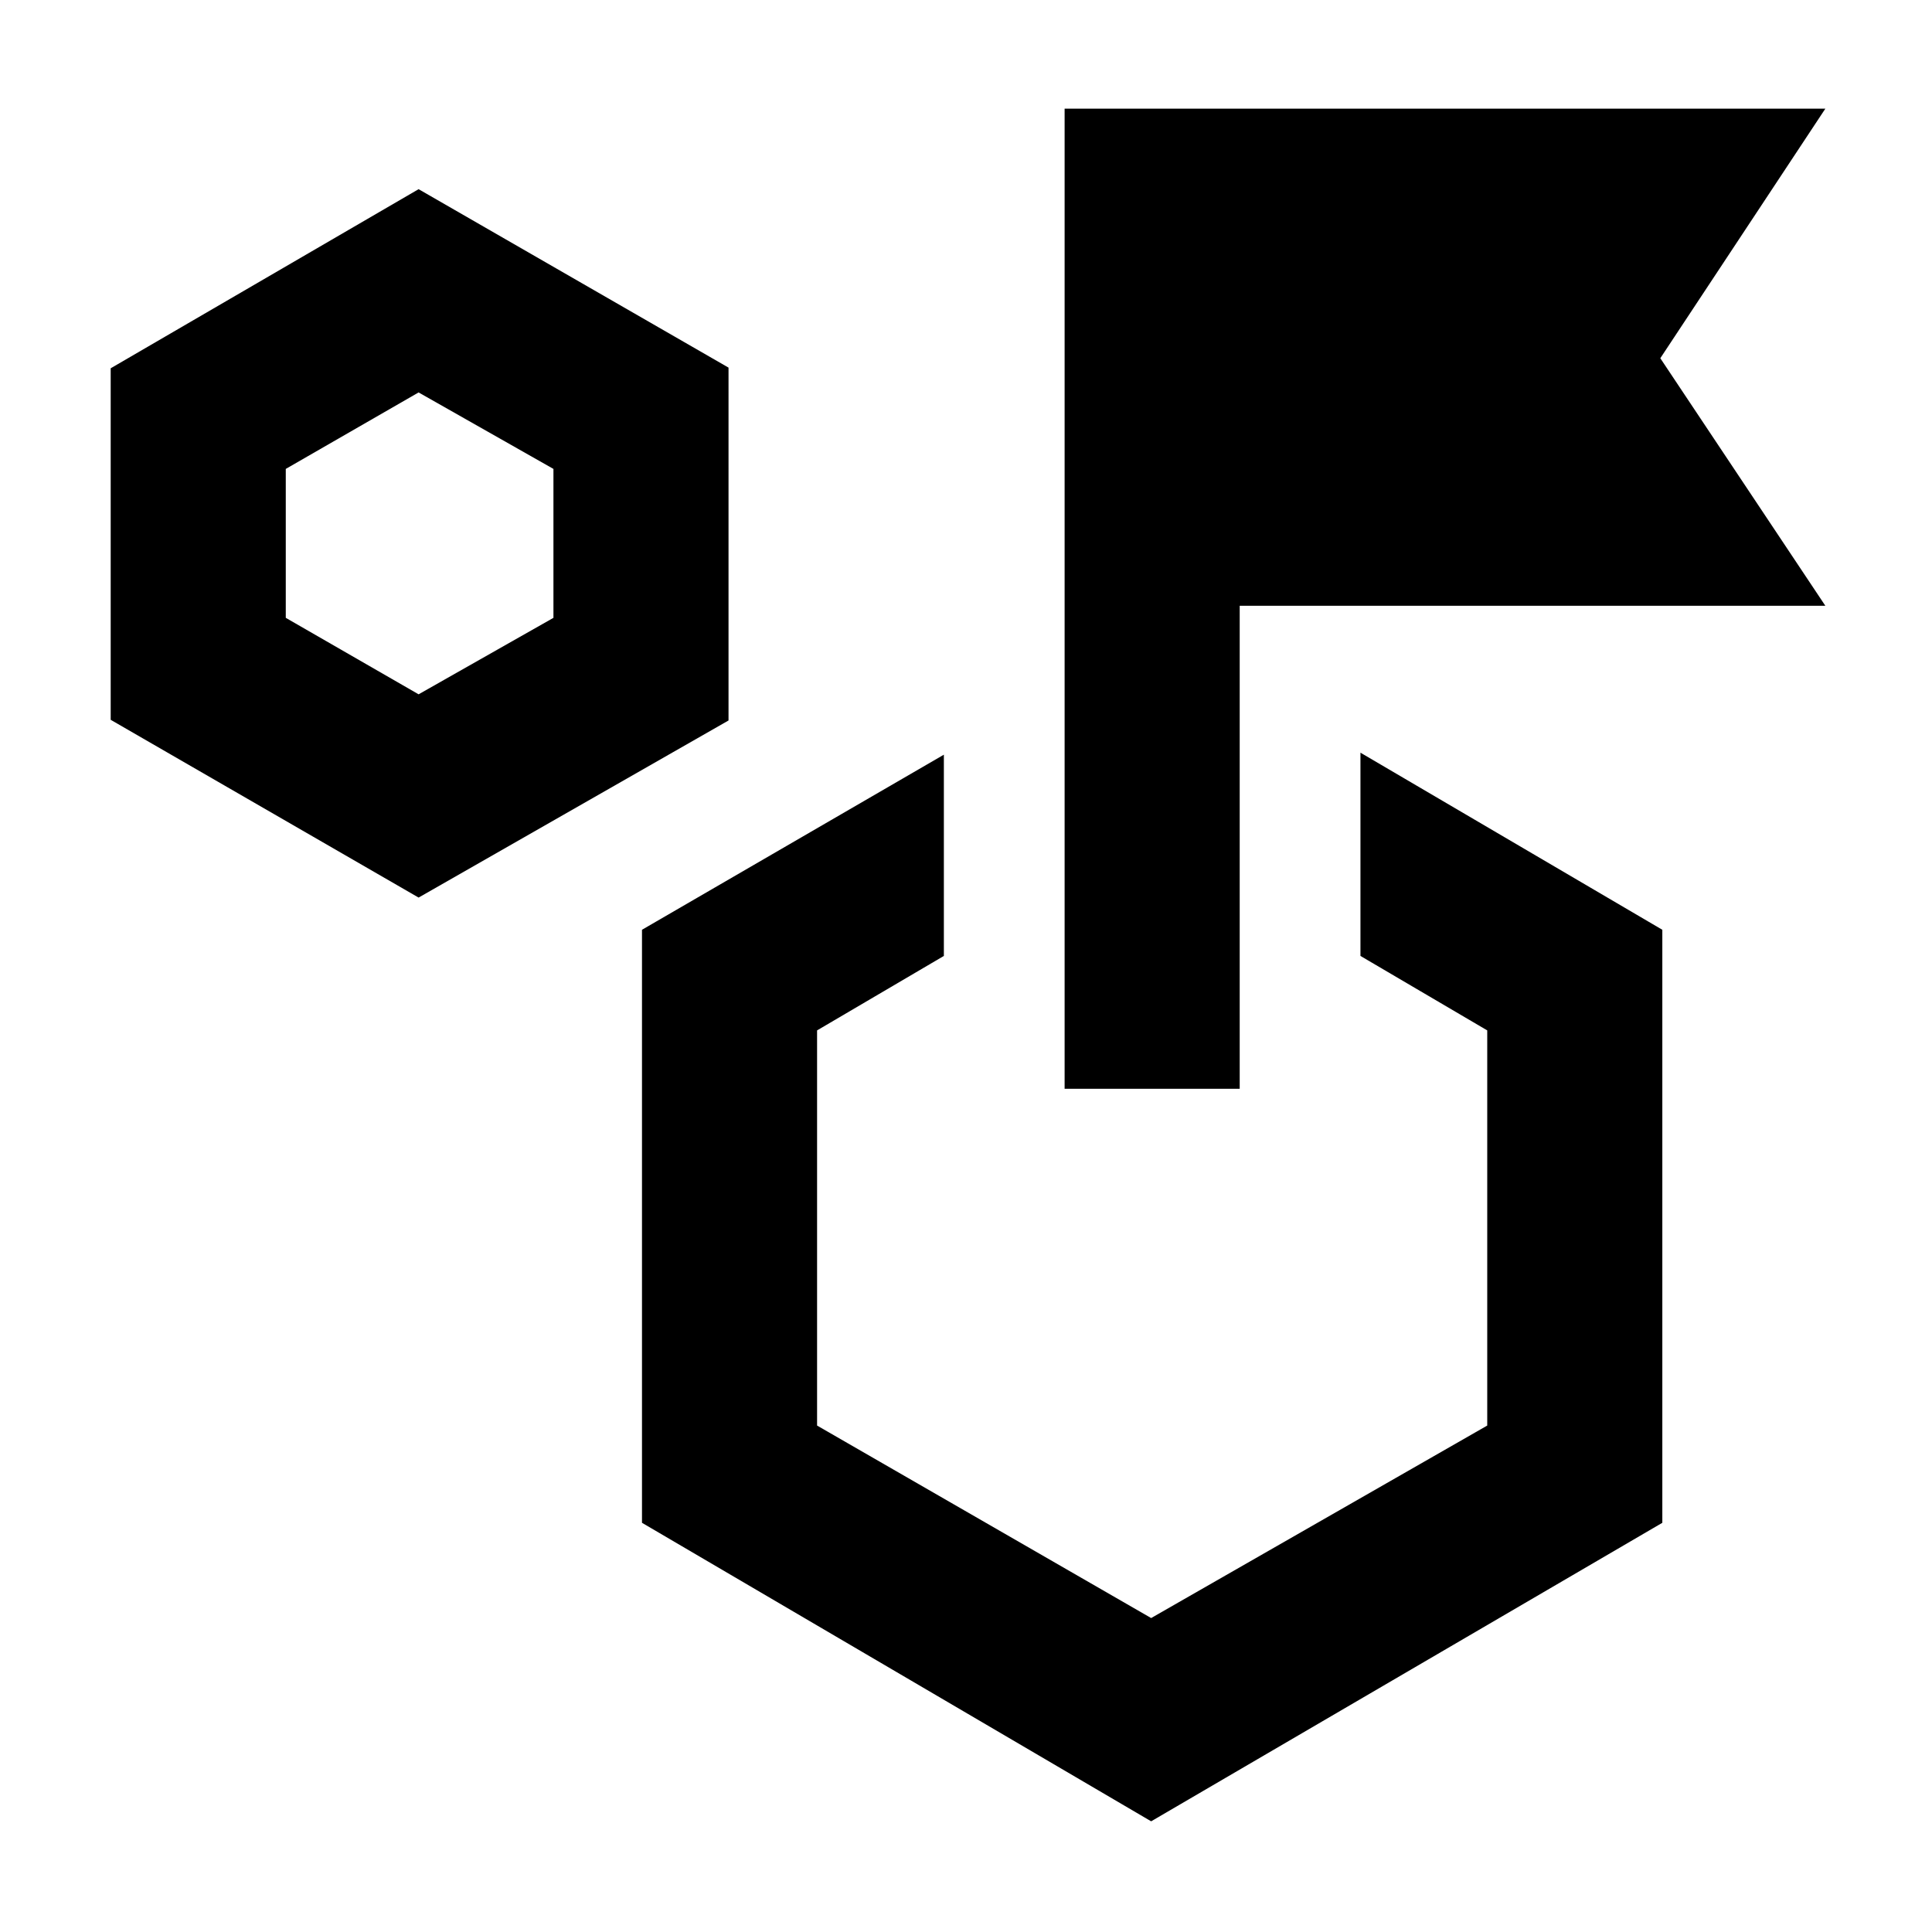 <svg xmlns="http://www.w3.org/2000/svg" height="48" viewBox="0 -960 960 960" width="48"><path d="M208-514 55-602.333V-777l153-89 154 88.667V-602l-154 88Zm0-101 67-38v-74l-67-38-66 38v74l66 38Zm468 130v-101l150 88v294.667L572-55 319-203.333V-498l150-87v100l-63 37v196.352L572-156l167-95.648V-448l-63-37Zm-147 66v-487h378l-82 124 82 123H616v240h-87Zm43 98ZM208-690Z"/></svg>